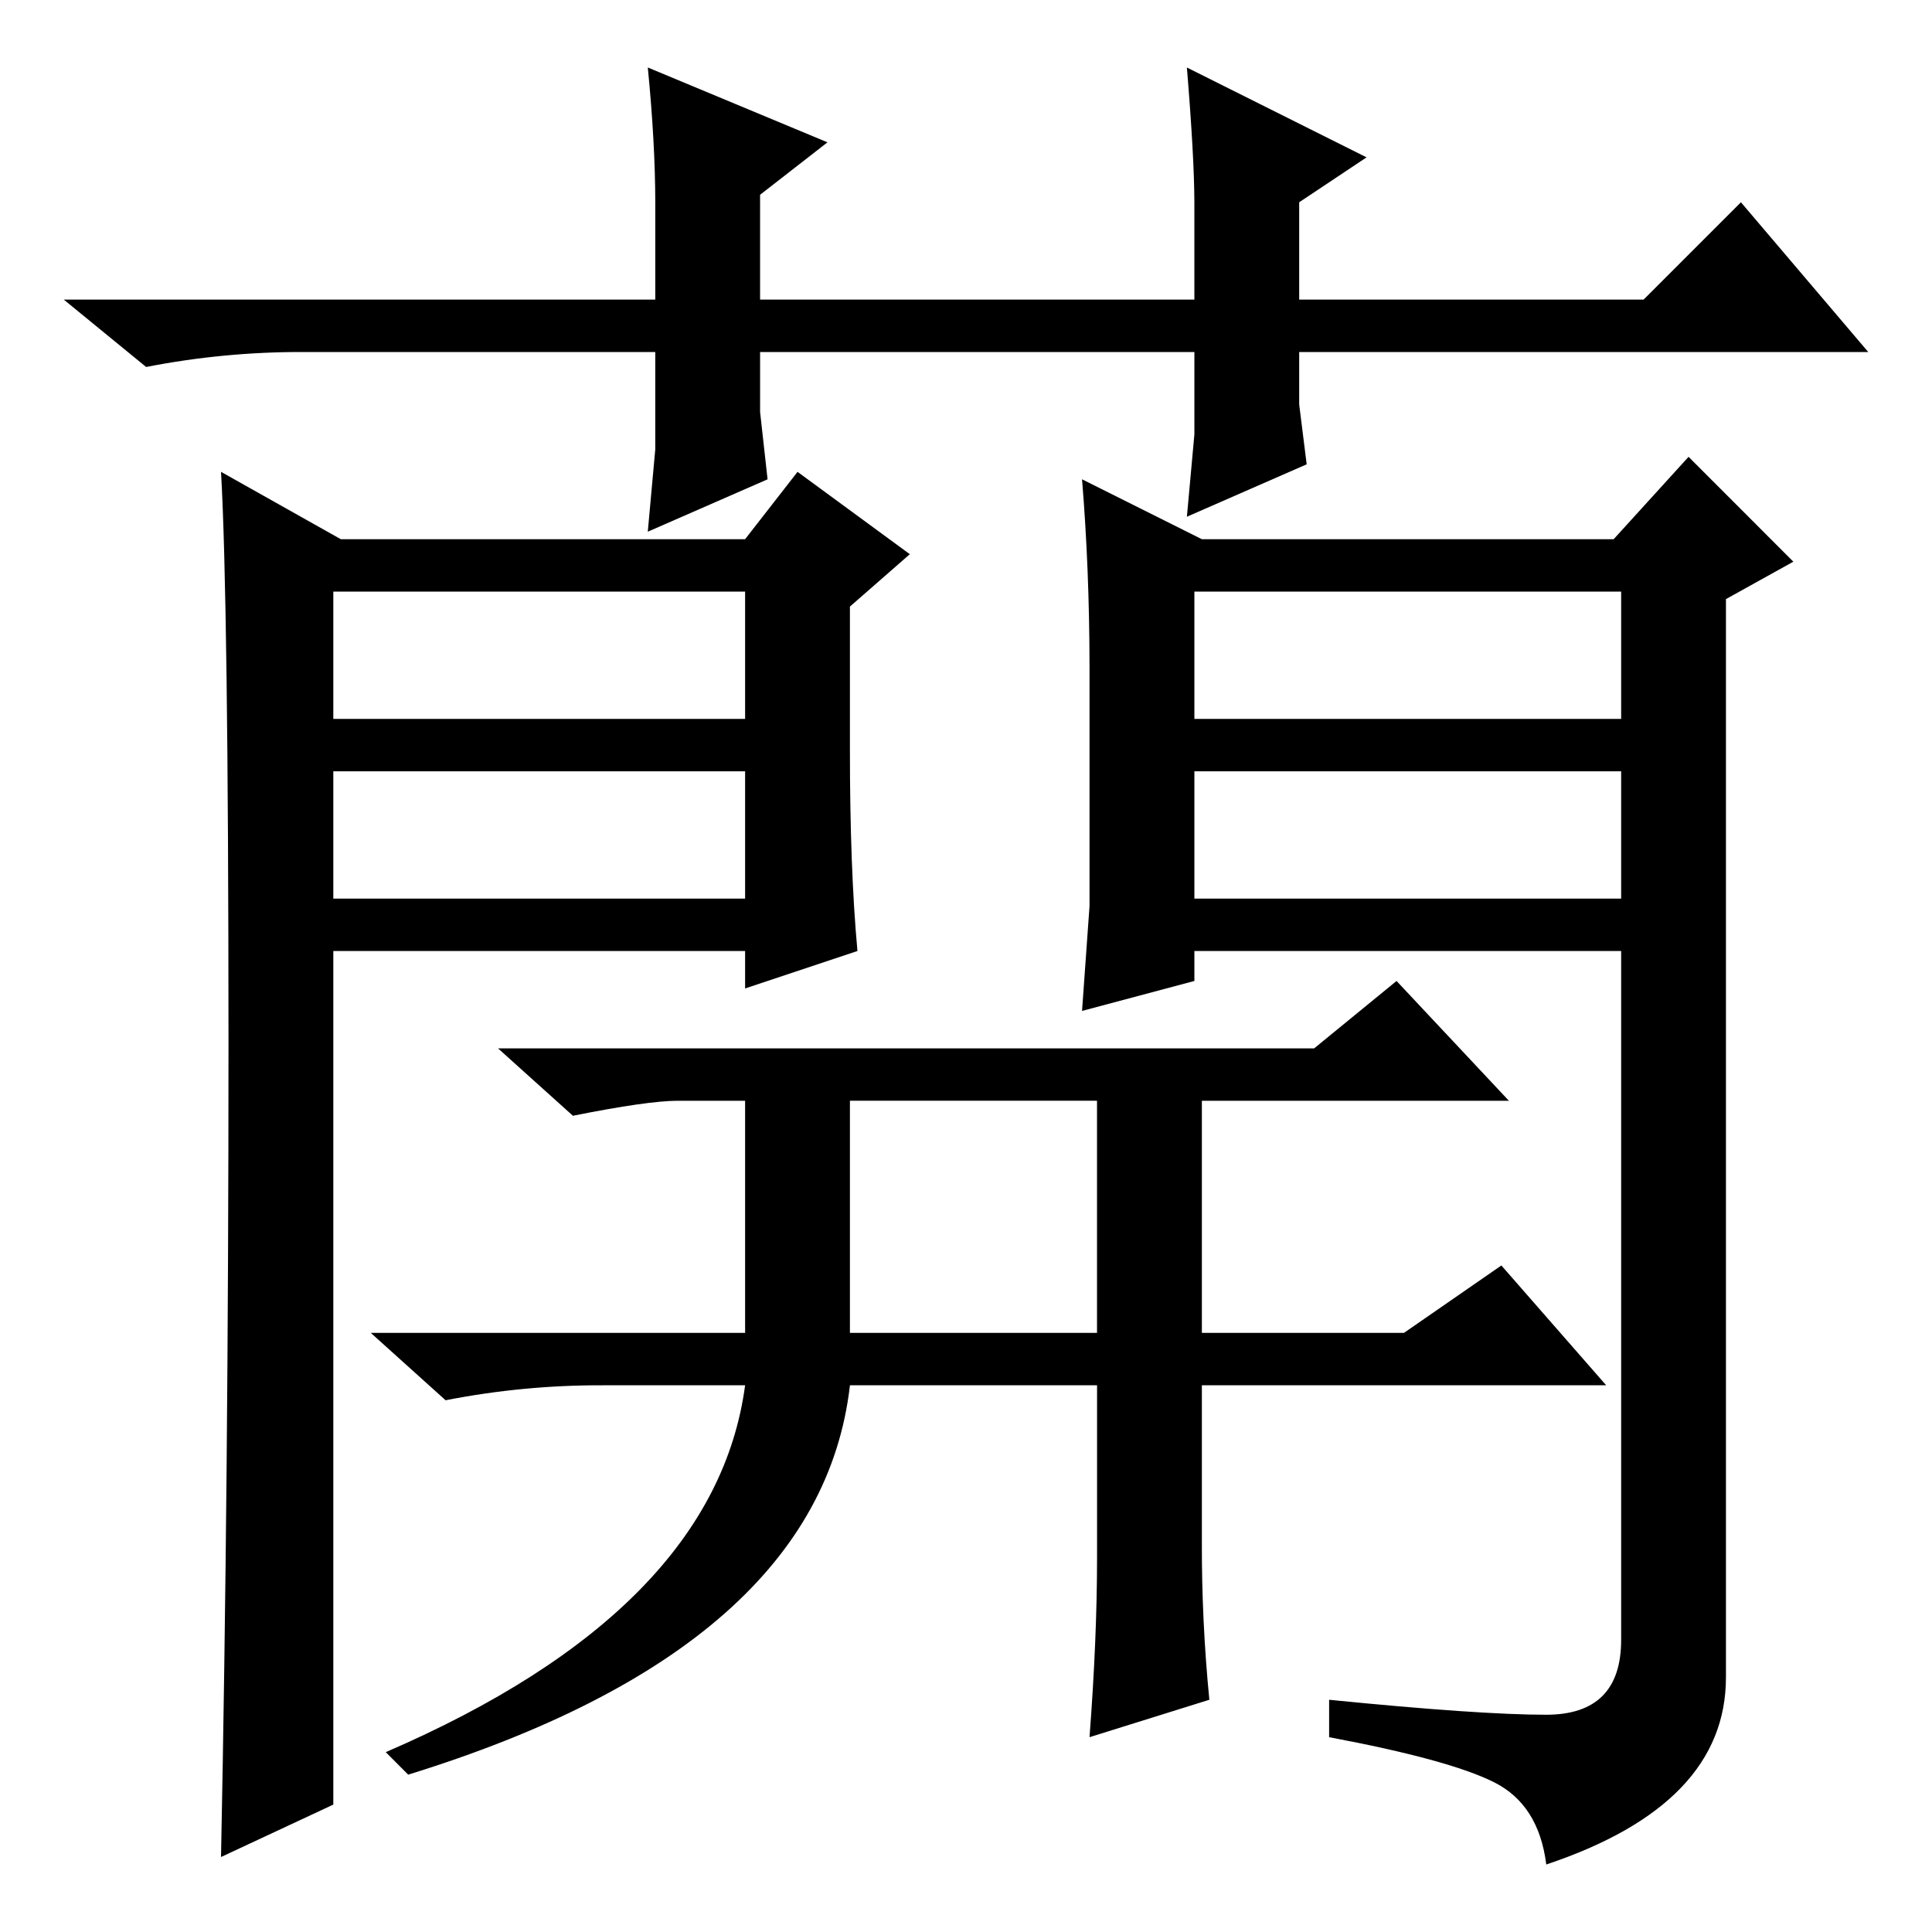 <?xml version="1.0" encoding="iso-8859-1"?>
<!-- Generator: Adobe Illustrator 24.3.0, SVG Export Plug-In . SVG Version: 6.00 Build 0)  -->
<svg version="1.1" id="&#x30EC;&#x30A4;&#x30E4;&#x30FC;_1"
	 xmlns="http://www.w3.org/2000/svg" xmlns:xlink="http://www.w3.org/1999/xlink" x="0px" y="0px" viewBox="0 0 300 300"
	 style="enable-background:new 0 0 300 300;" xml:space="preserve">
<g id="_26f20">
	<path d="M51.756,91.866H115.7v19.768H51.756V91.866z M51.756,119.766H115.7v19.768H51.756V119.766z M185.463,91.866h66.269v19.768
		h-66.269V91.866z M185.463,119.766h66.269v19.768h-66.269V119.766z M131.976,170.922h38.367v36.043h-38.367V170.922z M184.3,80.239
		l18.6-8.139l-1.162-9.3v-8.139H290.1l-19.769-23.254L255.218,46.52h-53.48V31.407l10.462-6.972l-27.9-13.951
		c0.763,9.296,1.15,16.27,1.162,20.923V46.52h-67.437V30.245L128.49,22.1l-27.9-11.62c0.763,7.756,1.151,14.73,1.162,20.923V46.52
		H9.9l12.792,10.465c8.043-1.574,16.221-2.353,24.416-2.324h54.642v15.113l-1.162,12.789l18.6-8.134l-1.162-10.465v-9.3h67.438
		V67.45L184.3,80.239z M105.235,170.924H115.7v36.043H57.573l11.62,10.465c8.042-1.577,16.221-2.355,24.416-2.324H115.7
		c-3.108,23.254-21.708,42.243-55.8,56.966l3.486,3.493c42.616-13.188,65.48-33.341,68.593-60.459h38.371v26.74
		c0,8.54-0.406,17.822-1.169,27.9l18.606-5.81c-0.797-8.114-1.185-16.263-1.162-24.416v-24.414h62.783L233.133,196.5l-15.12,10.465
		h-31.388v-36.041H234.3l-17.444-18.6l-12.794,10.466H77.334l11.627,10.465C96.703,171.708,102.128,170.931,105.235,170.924
		 M34.319,73.267c0.763,13.188,1.15,42.642,1.162,88.361c0,45.738-0.387,87.981-1.162,126.728l17.437-8.141V147.67H115.7v5.817
		l17.444-5.817c-0.784-8.519-1.174-18.981-1.169-31.388V94.19l9.3-8.134l-17.433-12.789L115.7,83.725H52.918L34.319,73.267z
		 M251.732,254.637c0,7.742-3.876,11.618-11.627,11.627c-6.972,0-18.212-0.775-33.719-2.324v5.81
		c12.39,2.324,20.916,4.65,25.578,6.979c4.655,2.324,7.357,6.573,8.141,12.789c18.606-6.216,27.906-15.906,27.9-29.071V93.028
		l10.465-5.81L262.2,70.936l-11.63,12.789h-63.945l-18.606-9.3c0.763,9.296,1.15,18.984,1.162,29.064V140.7l-1.162,16.275
		l17.444-4.648v-4.657h66.269V254.637z"/>
</g>
</svg>
